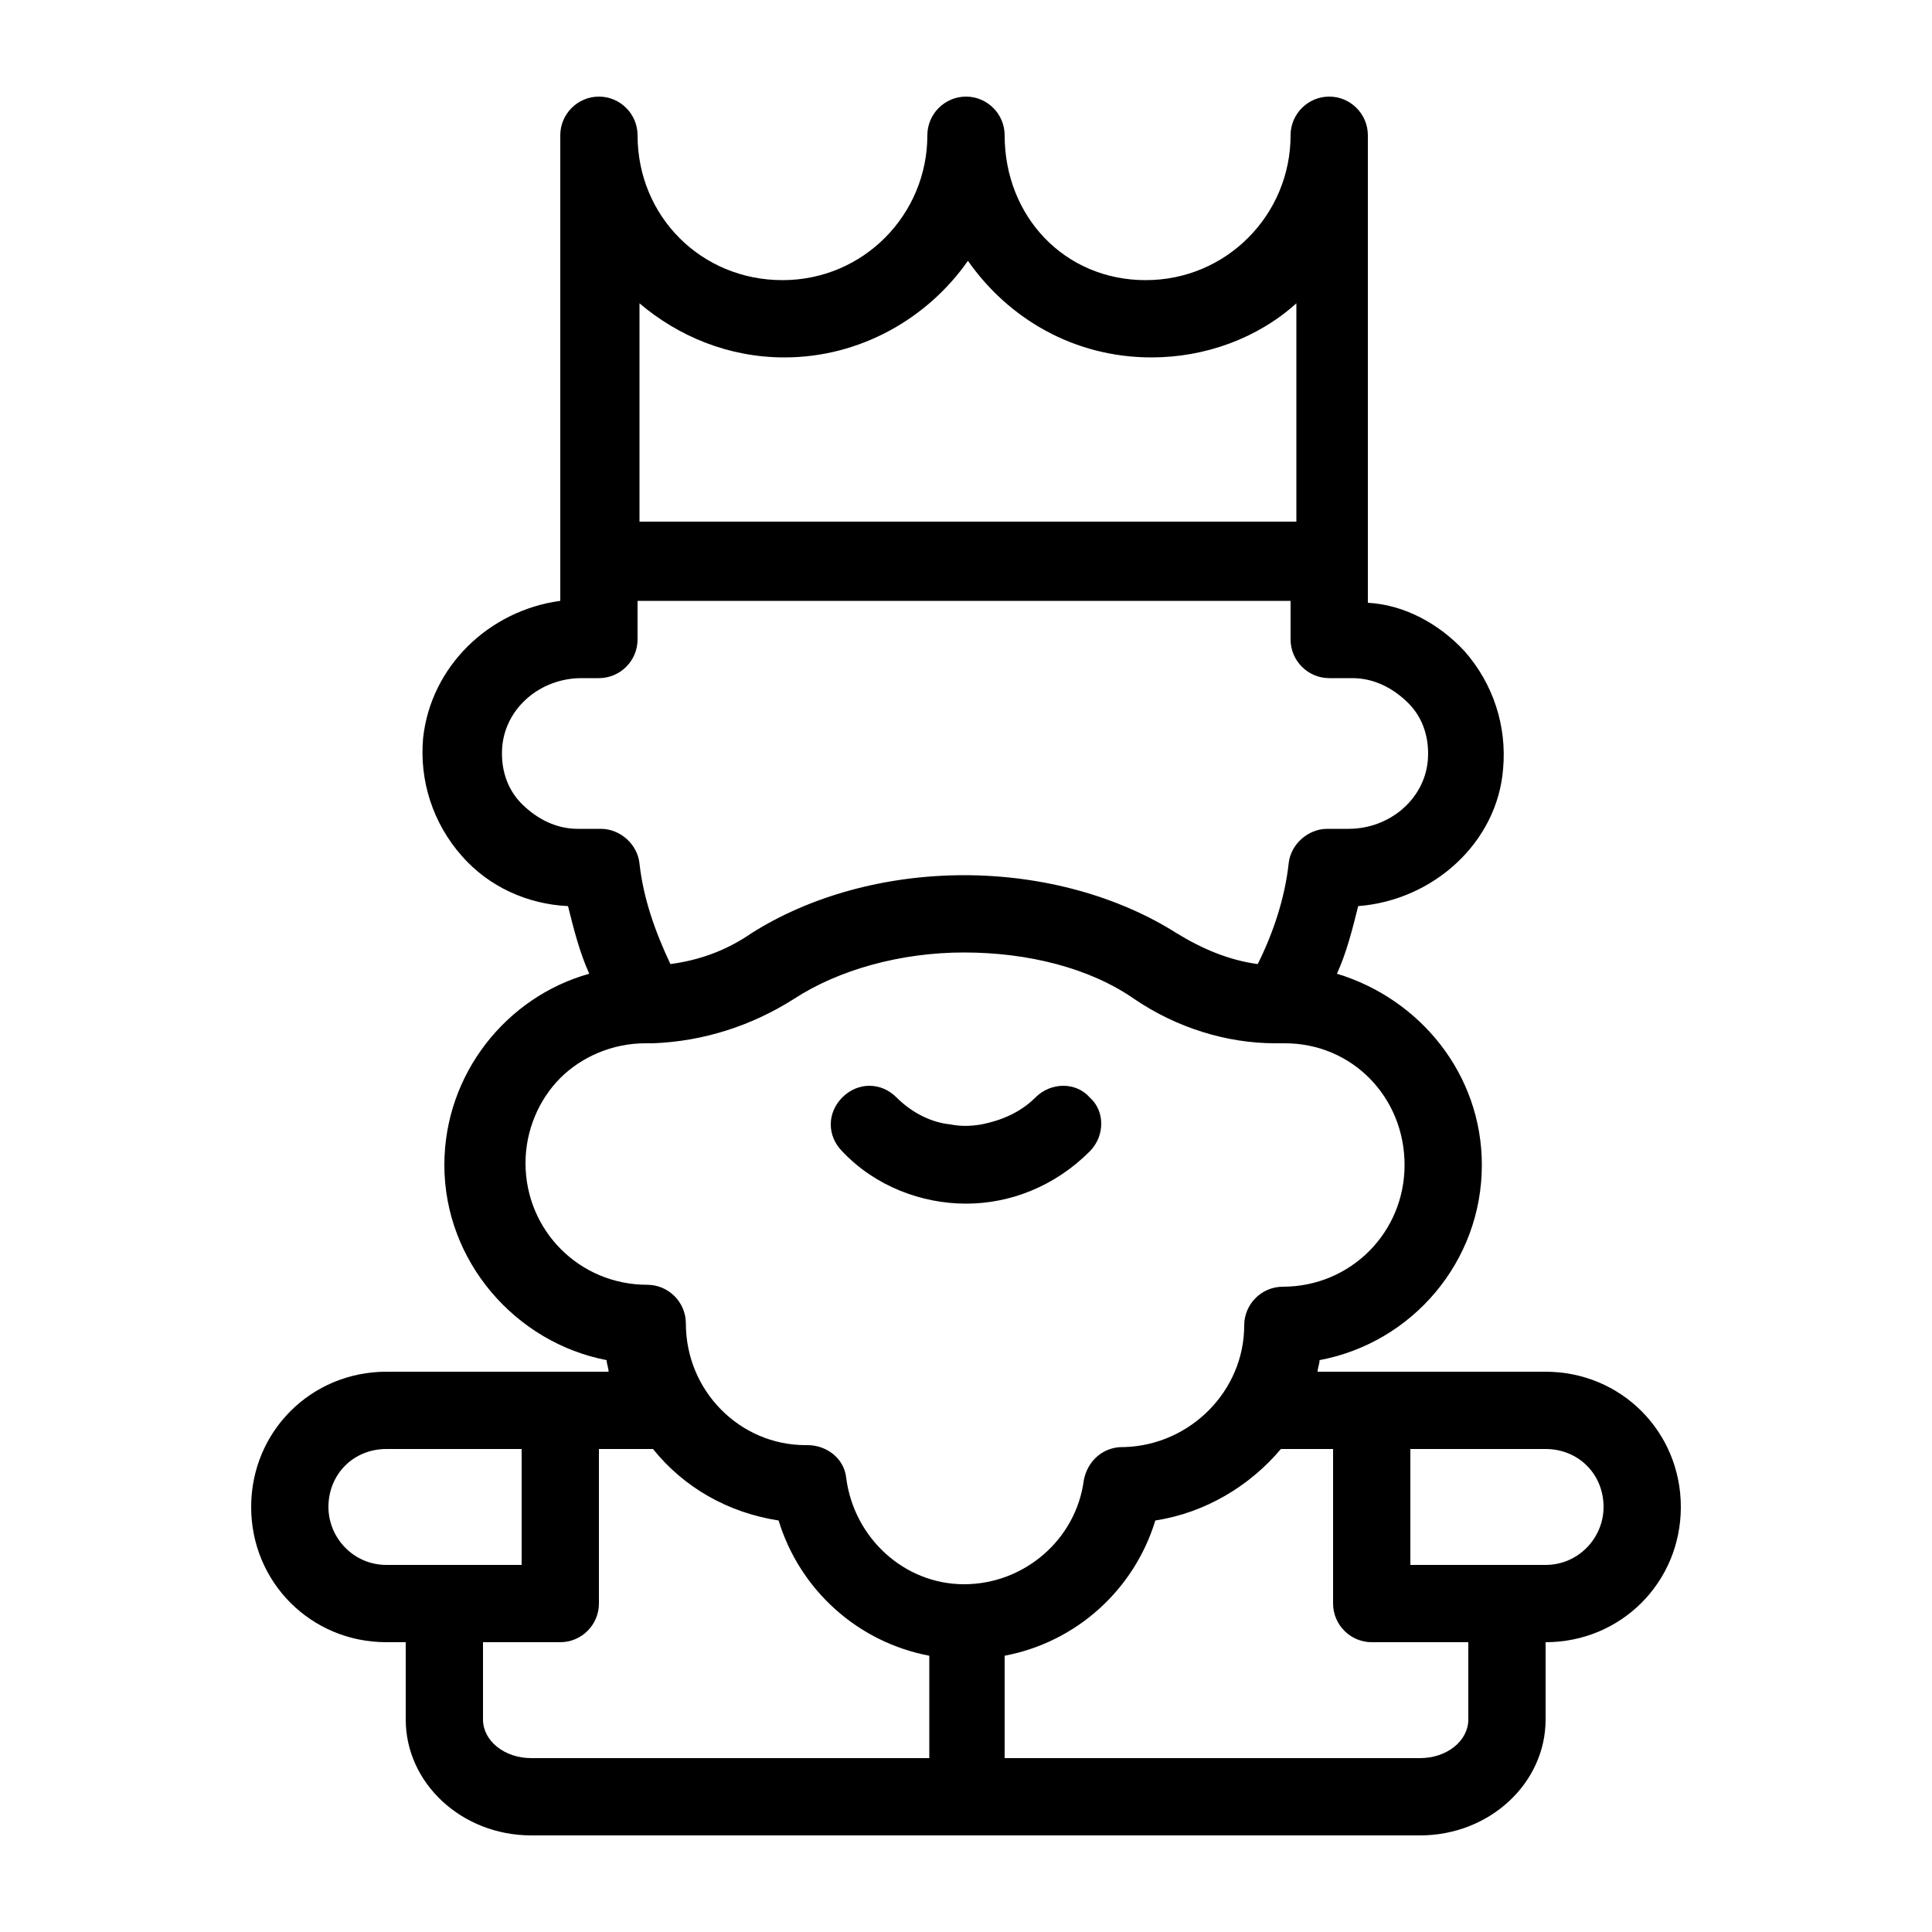 <?xml version="1.0" encoding="utf-8"?>
<!-- Generator: Adobe Illustrator 23.0.1, SVG Export Plug-In . SVG Version: 6.00 Build 0)  -->
<svg version="1.1" id="Layer_1" xmlns="http://www.w3.org/2000/svg" xmlns:xlink="http://www.w3.org/1999/xlink" x="0px" y="0px"
	 viewBox="0 0 100 100" style="enable-background:new 0 0 100 100;" xml:space="preserve">
<style type="text/css">
	.st0{fill:#000000;}
</style>
<path class="st0" d="M80,71H68.2c0-0.2,0.1-0.4,0.1-0.6c4.8-0.9,8.4-5.1,8.4-10.1c0-4.7-3.2-8.6-7.5-9.9c0.5-1.1,0.8-2.3,1.1-3.5
	c3.9-0.3,7.2-3.3,7.5-7.1c0.2-2.2-0.5-4.4-2-6.1c-1.3-1.4-3.1-2.4-5-2.5V7c0-1.1-0.9-2-2-2c-1.1,0-2,0.9-2,2c0,4.1-3.3,7.5-7.5,7.5
	S52,11.2,52,7c0-1.1-0.9-2-2-2s-2,0.9-2,2c0,4.1-3.3,7.5-7.5,7.5s-7.5-3.3-7.5-7.5c0-1.1-0.9-2-2-2c-1.1,0-2,0.9-2,2v24.1
	c-3.7,0.5-6.7,3.4-7.1,7.1c-0.2,2.2,0.5,4.4,2,6.1c1.4,1.6,3.4,2.5,5.5,2.6c0.3,1.2,0.6,2.4,1.1,3.5c-4.3,1.2-7.5,5.2-7.5,9.9
	c0,5,3.7,9.2,8.4,10.1c0,0.2,0.1,0.4,0.1,0.6H20c-3.9,0-7,3.1-7,7s3.1,7,7,7h1v4c0,3.3,2.9,6,6.5,6h46c3.6,0,6.5-2.7,6.5-6v-4
	c3.9,0,7-3.1,7-7S83.9,71,80,71z M33.1,15.7c2,1.7,4.6,2.8,7.5,2.8c3.9,0,7.4-2,9.5-5c2.1,3,5.5,5,9.5,5c2.8,0,5.5-1,7.5-2.8V27
	H33.1V15.7z M29.9,42.9c-1.1,0-2.1-0.5-2.9-1.3c-0.8-0.8-1.1-1.9-1-3c0.2-2,2-3.5,4.1-3.5h0.9c1.1,0,2-0.9,2-2v-2h33.8v2
	c0,1.1,0.9,2,2,2h1.2c1.1,0,2.1,0.5,2.9,1.3c0.8,0.8,1.1,1.9,1,3c-0.2,2-2,3.5-4.1,3.5h-1.1c-1,0-1.9,0.8-2,1.8
	c-0.2,1.8-0.8,3.6-1.6,5.2c-1.5-0.2-2.9-0.8-4.2-1.6c-3-1.9-6.9-3-11-3s-8,1.1-11,3c-1.3,0.9-2.7,1.4-4.2,1.6
	c-0.8-1.7-1.4-3.4-1.6-5.2c-0.1-1-1-1.8-2-1.8H29.9z M20,81c-1.7,0-3-1.4-3-3c0-1.7,1.3-3,3-3h7v6H20z M48,91H27.5
	c-1.4,0-2.5-0.9-2.5-2v-4h4c1.1,0,2-0.9,2-2v-8h2.8c1.6,2,3.9,3.3,6.5,3.7c1.1,3.6,4.1,6.3,7.8,7V91z M43.8,76.5c-0.1-1-1-1.7-2-1.7
	c0,0-0.1,0-0.1,0c-3.4,0-6.2-2.8-6.2-6.3c0-1.1-0.9-2-2-2c-3.5,0-6.3-2.8-6.3-6.3c0-1.7,0.7-3.3,1.8-4.4c1.1-1.1,2.7-1.8,4.4-1.8
	c0,0,0.2,0,0.2,0c0.1,0,0.2,0,0.2,0c2.6-0.1,5.1-0.9,7.3-2.3c2.3-1.5,5.5-2.4,8.8-2.4s6.5,0.8,8.8,2.4c2.2,1.5,4.8,2.3,7.3,2.3
	c0.1,0,0.2,0,0.3,0c0,0,0.1,0,0.2,0c3.5,0,6.2,2.8,6.2,6.3c0,3.5-2.8,6.3-6.3,6.3c-1.1,0-2,0.9-2,2c0,3.4-2.8,6.2-6.2,6.3
	c0,0-0.1,0-0.1,0c-1,0-1.8,0.7-2,1.7c-0.4,3.1-3.1,5.4-6.2,5.4S44.2,79.6,43.8,76.5z M76,89c0,1.1-1.1,2-2.5,2H52v-5.3
	c3.7-0.7,6.7-3.4,7.8-7c2.6-0.4,4.9-1.8,6.5-3.7H69v8c0,1.1,0.9,2,2,2h5V89z M80,81h-7v-6h7c1.7,0,3,1.3,3,3C83,79.6,81.7,81,80,81z
	 M56.4,59.6c-1.8,1.8-4.1,2.7-6.4,2.7s-4.7-0.9-6.4-2.7c-0.8-0.8-0.8-2,0-2.8c0.8-0.8,2-0.8,2.8,0c0.8,0.8,1.8,1.3,2.8,1.4
	c0.5,0.1,1,0.1,1.6,0c1-0.2,2-0.6,2.8-1.4c0.8-0.8,2.1-0.8,2.8,0C57.2,57.5,57.2,58.8,56.4,59.6z"/>
</svg>
